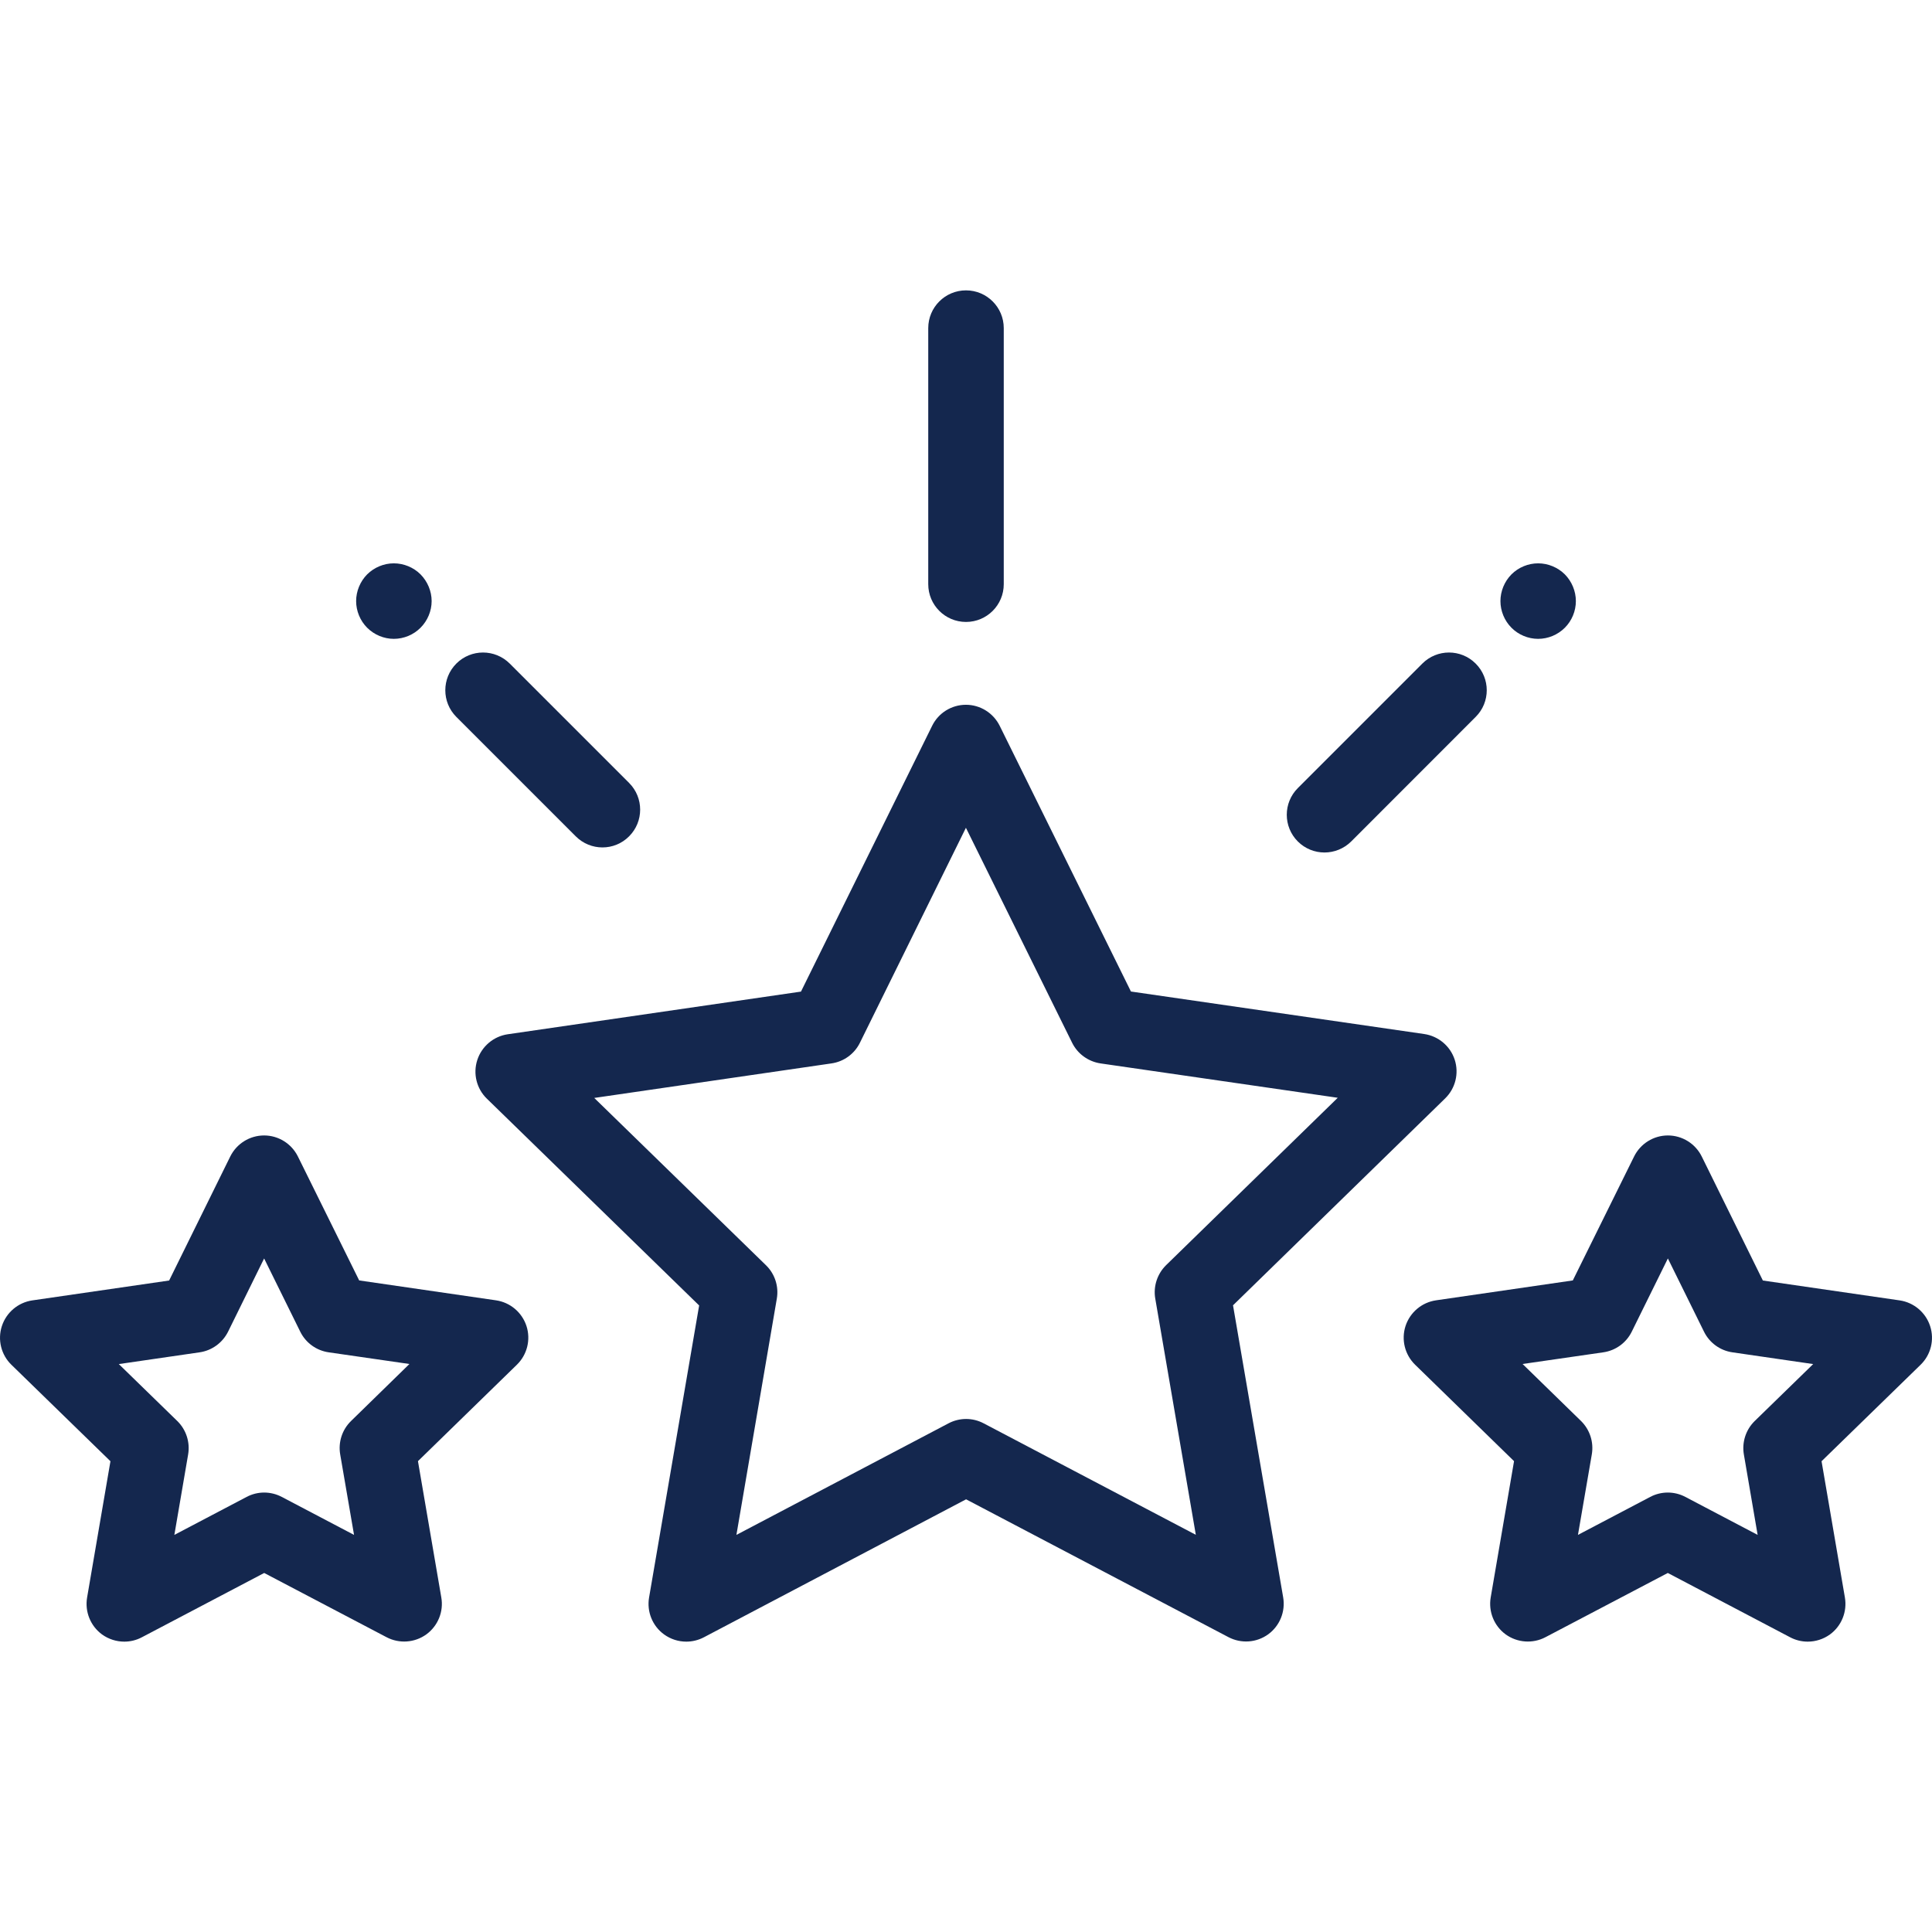 <svg width="24" height="24" viewBox="0 0 24 24" fill="none" xmlns="http://www.w3.org/2000/svg">
<path d="M18.071 13.164C18.016 12.995 17.869 12.871 17.692 12.845L14.049 12.317L12.419 9.017C12.34 8.857 12.177 8.755 11.999 8.755H11.999C11.82 8.755 11.657 8.857 11.579 9.017L9.95 12.318L6.307 12.848C6.131 12.874 5.984 12.998 5.929 13.168C5.874 13.337 5.92 13.524 6.048 13.648L8.685 16.217L8.063 19.845C8.033 20.021 8.105 20.199 8.25 20.304C8.332 20.363 8.428 20.393 8.525 20.393C8.6 20.393 8.675 20.375 8.744 20.339L12.001 18.625L15.26 20.337C15.418 20.42 15.609 20.407 15.754 20.302C15.898 20.197 15.97 20.019 15.94 19.843L15.317 16.215L17.952 13.645C18.08 13.52 18.126 13.334 18.071 13.164ZM14.486 15.716C14.376 15.824 14.325 15.979 14.351 16.131L14.855 19.066L12.219 17.681C12.083 17.609 11.92 17.609 11.783 17.681L9.148 19.067L9.65 16.132C9.676 15.98 9.626 15.825 9.515 15.717L7.382 13.639L10.329 13.21C10.482 13.188 10.614 13.092 10.682 12.954L11.999 10.283L13.318 12.953C13.386 13.091 13.518 13.187 13.671 13.21L16.618 13.637L14.486 15.716Z" fill="#14274E"/>
<path d="M6.54 16.472C6.484 16.302 6.338 16.179 6.161 16.153L4.462 15.906L3.701 14.367C3.622 14.207 3.459 14.105 3.281 14.105H3.281C3.102 14.105 2.939 14.207 2.86 14.367L2.101 15.907L0.401 16.154C0.225 16.18 0.078 16.304 0.023 16.474C-0.032 16.643 0.014 16.83 0.142 16.954L1.372 18.152L1.082 19.845C1.052 20.021 1.124 20.199 1.268 20.304C1.35 20.363 1.447 20.393 1.544 20.393C1.619 20.393 1.694 20.375 1.762 20.339L3.282 19.54L4.802 20.338C4.96 20.421 5.152 20.407 5.296 20.303C5.44 20.198 5.513 20.02 5.482 19.844L5.192 18.151L6.421 16.953C6.549 16.828 6.595 16.642 6.54 16.472ZM4.361 17.652C4.25 17.76 4.2 17.915 4.226 18.067L4.398 19.067L3.5 18.595C3.363 18.523 3.2 18.523 3.064 18.595L2.166 19.067L2.337 18.068C2.363 17.916 2.313 17.761 2.203 17.653L1.476 16.945L2.48 16.799C2.632 16.777 2.764 16.681 2.833 16.543L3.281 15.633L3.73 16.543C3.798 16.681 3.93 16.777 4.083 16.799L5.086 16.944L4.361 17.652Z" fill="#14274E"/>
<path d="M23.977 16.474C23.922 16.304 23.775 16.18 23.599 16.154L21.899 15.907L21.14 14.367C21.061 14.207 20.898 14.105 20.719 14.105H20.719C20.541 14.105 20.378 14.207 20.299 14.367L19.538 15.906L17.839 16.153C17.662 16.179 17.516 16.302 17.46 16.472C17.405 16.642 17.451 16.828 17.579 16.953L18.808 18.151L18.518 19.844C18.488 20.02 18.56 20.198 18.704 20.303C18.848 20.407 19.04 20.421 19.198 20.338L20.718 19.54L22.238 20.339C22.306 20.375 22.381 20.393 22.456 20.393C22.553 20.393 22.65 20.363 22.732 20.304C22.876 20.199 22.948 20.021 22.918 19.845L22.628 18.152L23.858 16.954C23.986 16.83 24.032 16.643 23.977 16.474ZM21.797 17.653C21.687 17.761 21.637 17.916 21.663 18.068L21.834 19.067L20.936 18.595C20.868 18.559 20.793 18.541 20.718 18.541C20.643 18.541 20.568 18.559 20.5 18.595L19.602 19.067L19.774 18.067C19.8 17.915 19.75 17.76 19.64 17.652L18.914 16.944L19.917 16.799C20.07 16.777 20.202 16.681 20.27 16.543L20.719 15.633L21.168 16.543C21.236 16.681 21.368 16.777 21.52 16.799L22.524 16.945L21.797 17.653Z" fill="#14274E"/>
<path d="M18.331 8.243C18.148 8.06 17.852 8.06 17.669 8.243L16.122 9.79C15.939 9.973 15.939 10.27 16.122 10.453C16.213 10.544 16.333 10.59 16.453 10.59C16.573 10.59 16.693 10.544 16.785 10.453L18.331 8.906C18.515 8.723 18.515 8.426 18.331 8.243Z" fill="#14274E"/>
<path d="M19.439 7.135C19.351 7.048 19.231 6.998 19.107 6.998C18.984 6.998 18.863 7.048 18.776 7.135C18.689 7.223 18.639 7.344 18.639 7.467C18.639 7.59 18.689 7.711 18.776 7.798C18.863 7.886 18.984 7.936 19.107 7.936C19.231 7.936 19.351 7.886 19.439 7.798C19.526 7.711 19.576 7.591 19.576 7.467C19.576 7.344 19.526 7.223 19.439 7.135Z" fill="#14274E"/>
<path d="M5.224 7.135C5.137 7.048 5.016 6.998 4.892 6.998C4.769 6.998 4.649 7.048 4.561 7.135C4.474 7.223 4.424 7.344 4.424 7.467C4.424 7.59 4.474 7.711 4.561 7.798C4.649 7.886 4.77 7.936 4.892 7.936C5.016 7.936 5.137 7.886 5.224 7.798C5.311 7.711 5.362 7.59 5.362 7.467C5.362 7.344 5.311 7.223 5.224 7.135Z" fill="#14274E"/>
<path d="M7.815 9.726L6.332 8.243C6.148 8.06 5.852 8.06 5.669 8.243C5.486 8.426 5.486 8.723 5.669 8.906L7.152 10.389C7.244 10.481 7.364 10.527 7.484 10.527C7.604 10.527 7.724 10.481 7.815 10.389C7.998 10.206 7.998 9.909 7.815 9.726Z" fill="#14274E"/>
<path d="M12 3.607C11.741 3.607 11.531 3.817 11.531 4.076V7.257C11.531 7.516 11.741 7.726 12 7.726C12.259 7.726 12.469 7.516 12.469 7.257V4.076C12.469 3.817 12.259 3.607 12 3.607Z" fill="#14274E"/>
</svg>

